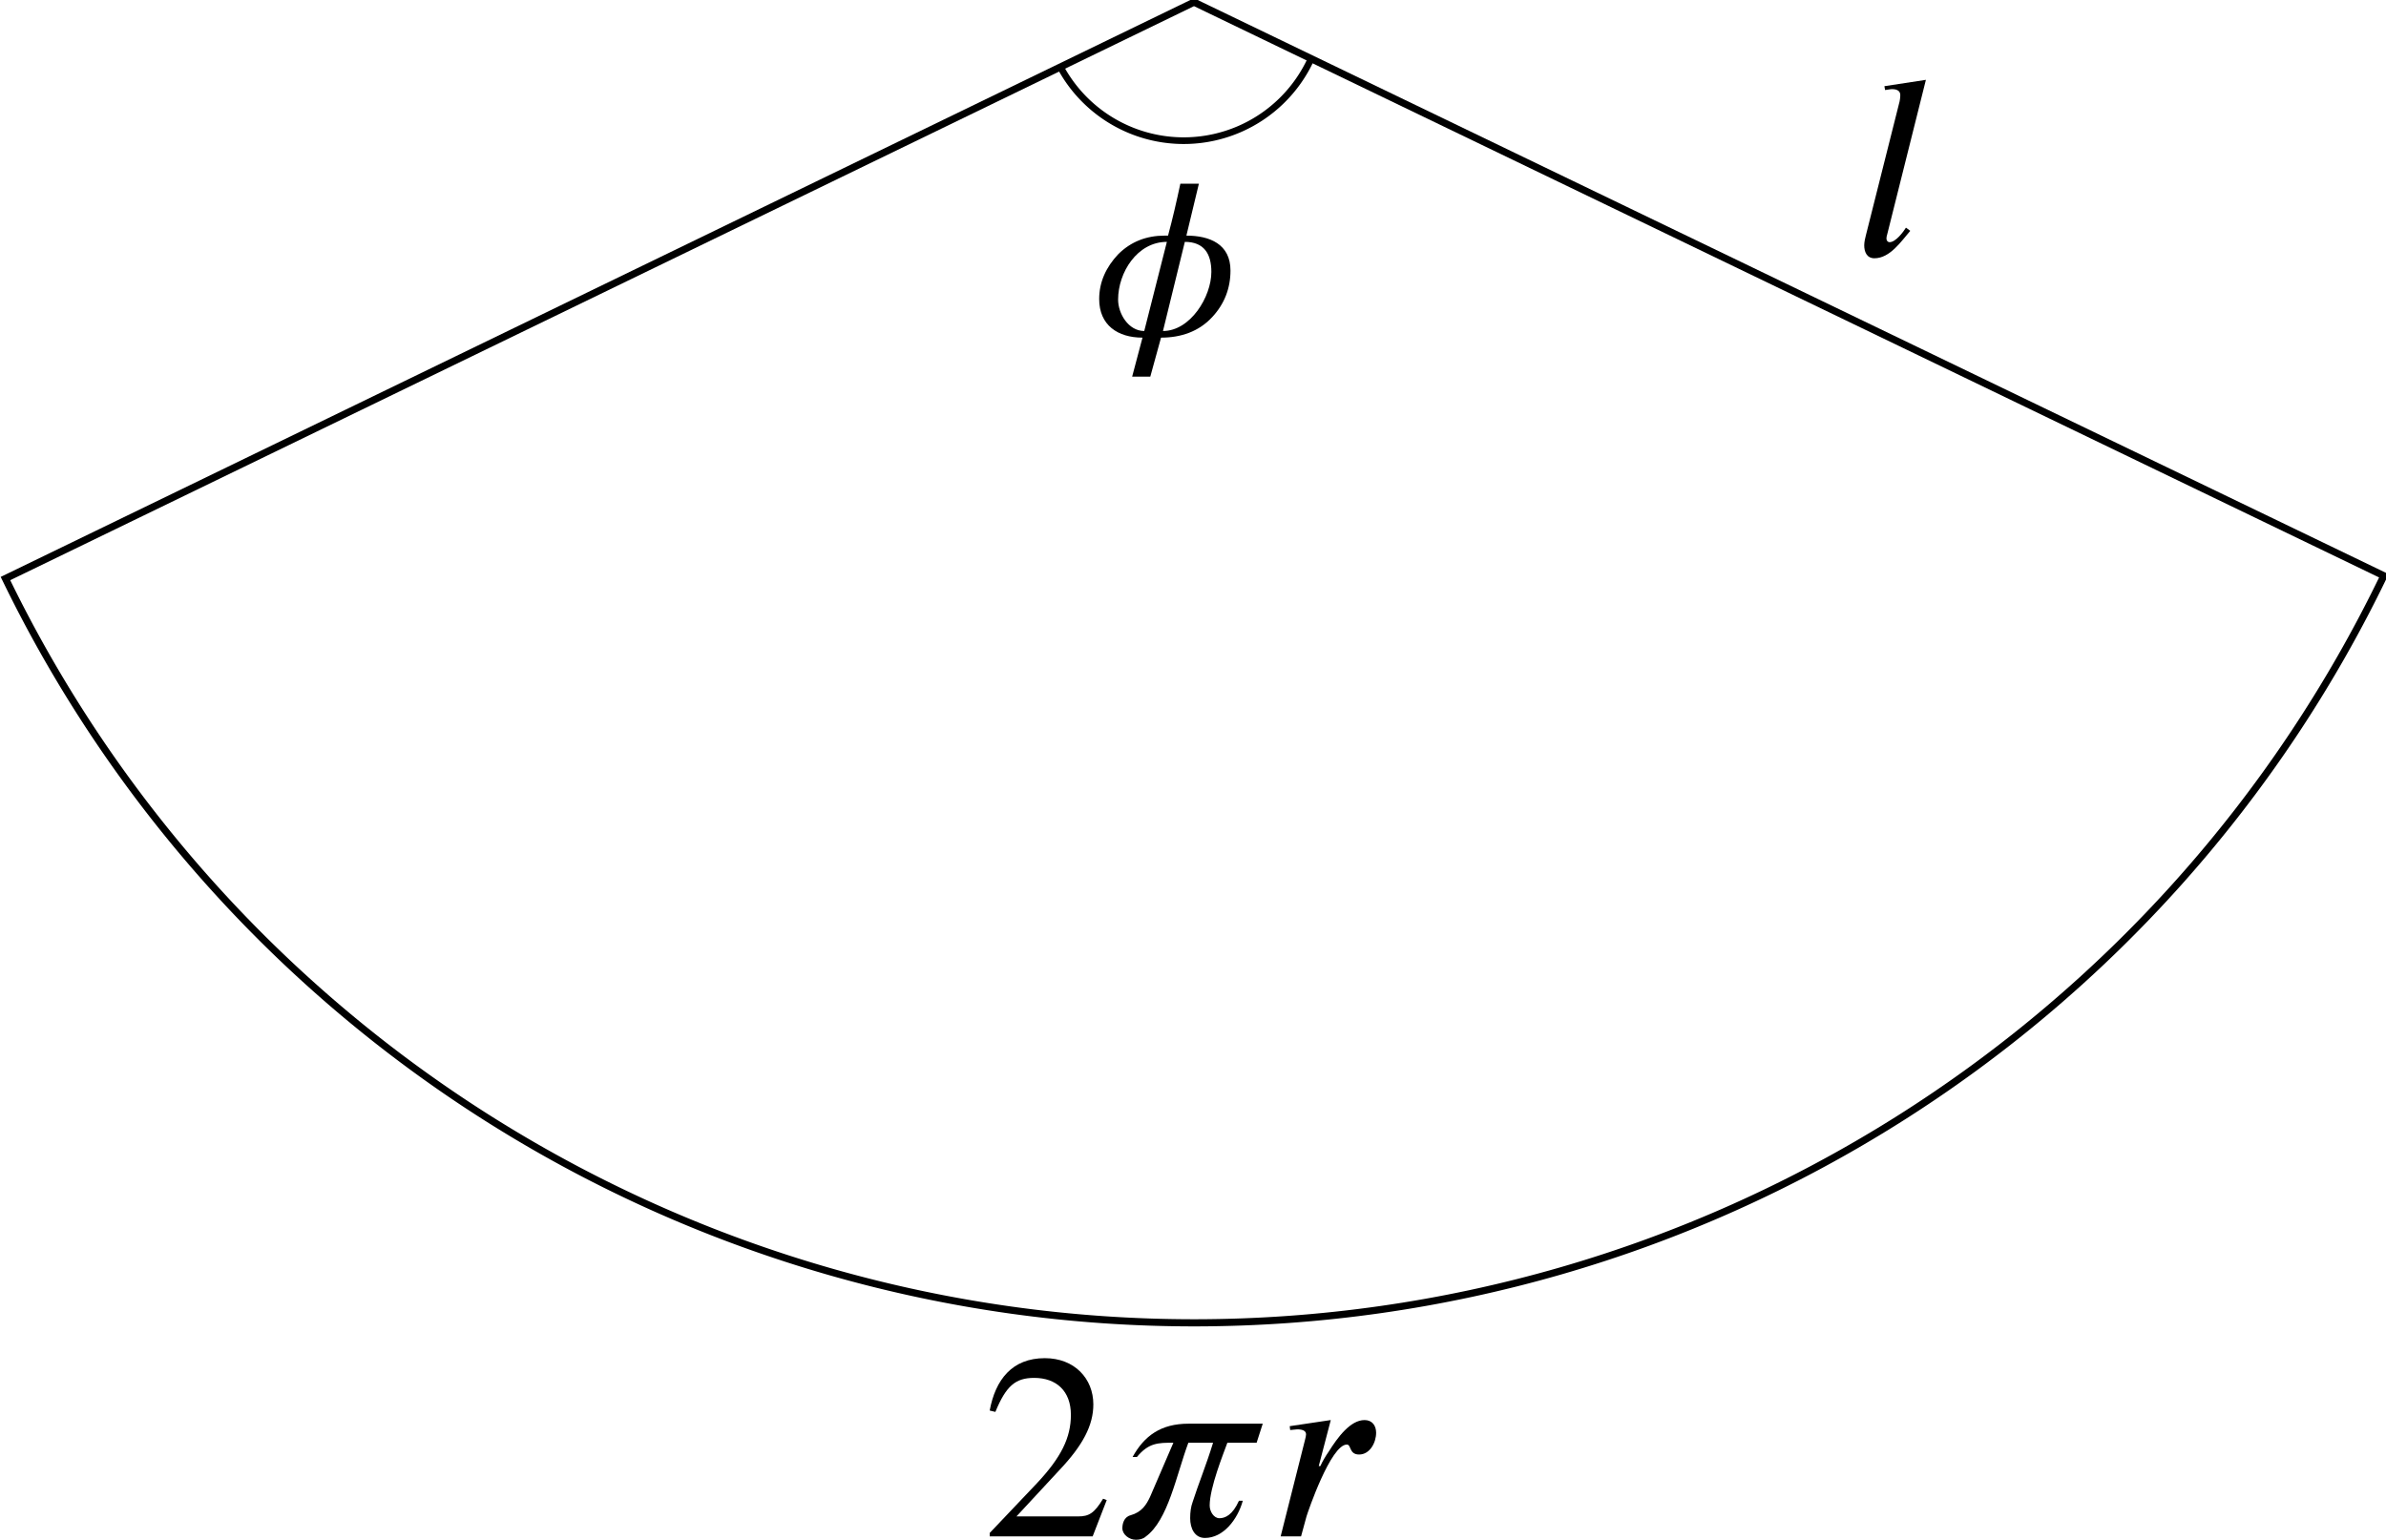 <?xml version='1.0' ?><svg xmlns:dc="http://purl.org/dc/elements/1.1/" xmlns:cc="http://creativecommons.org/ns#" xmlns:rdf="http://www.w3.org/1999/02/22-rdf-syntax-ns#" xmlns:svg="http://www.w3.org/2000/svg" xmlns="http://www.w3.org/2000/svg" version="1.1" id="svg2" width="200.201" height="129.214" viewBox="266.331 85.337 200.201 129.214" preserveAspectRatio="none">
  <defs id="defs4" />
  <g id="layer1">
    <g id="g7183">
      <path style="fill:none;stroke:#000000;stroke-width:1.5;stroke-miterlimit:4;stroke-opacity:1;stroke-dasharray:none;stroke-dashoffset:0" id="path3020" d="m 179.374,336.146 a 277.792,277.792 0 0 1 500.161,0.581 L 429.315,457.382 z" transform="matrix(0.399,0,0,-0.399,195.219,268.016)" />
      <path transform="matrix(0.102,0,0,0.102,326.086,62.89)" d="m 492.583,268.64 a 115.157,115.157 0 0 1 -205.663,7.376" id="path7193" style="fill:none;stroke:#000000;stroke-width:5.484;stroke-miterlimit:4;stroke-opacity:1;stroke-dasharray:none" />
      <g id="g6630" transform="matrix(1.79,0,0,1.79,471.784,-55.417)">
        <g word-spacing="normal" letter-spacing="normal" font-size-adjust="none" font-stretch="normal" font-weight="normal" font-variant="normal" font-style="normal" stroke-miterlimit="10.433" xml:space="preserve" transform="matrix(1.063,0,0,-1.063,-186.024,789.272)" id="g6632" style="font-style:normal;font-variant:normal;font-weight:normal;font-stretch:normal;letter-spacing:normal;word-spacing:normal;text-anchor:start;fill:none;stroke:#000000;stroke-linecap:butt;stroke-linejoin:miter;stroke-miterlimit:10.433;stroke-opacity:1;stroke-dasharray:none;stroke-dashoffset:0"><path id="path6634" d="m 151.95,665 -1.83,-0.28 0.03,-0.17 c 0.09,0.01 0.23,0.04 0.31,0.04 0.27,0 0.36,-0.12 0.36,-0.26 0,-0.03 0,-0.13 -0.03,-0.28 l -1.49,-5.92 c -0.03,-0.11 -0.07,-0.29 -0.07,-0.43 0,-0.28 0.11,-0.57 0.45,-0.57 0.69,0 1.19,0.76 1.58,1.21 l -0.19,0.14 c -0.11,-0.18 -0.45,-0.64 -0.72,-0.64 -0.09,0 -0.14,0.08 -0.14,0.16 0,0.08 0.02,0.13 0.02,0.13 z" style="fill:#000000;stroke-width:0" /></g>      </g>
      <g id="g6838" transform="matrix(1.54,0,0,1.54,400.826,-26.103)">
        <g id="g6840" transform="matrix(1.063,0,0,-1.063,-186.024,789.272)" xml:space="preserve" stroke-miterlimit="10.433" font-style="normal" font-variant="normal" font-weight="normal" font-stretch="normal" font-size-adjust="none" letter-spacing="normal" word-spacing="normal" style="font-style:normal;font-variant:normal;font-weight:normal;font-stretch:normal;letter-spacing:normal;word-spacing:normal;text-anchor:start;fill:none;stroke:#000000;stroke-linecap:butt;stroke-linejoin:miter;stroke-miterlimit:10.433;stroke-opacity:1;stroke-dasharray:none;stroke-dashoffset:0"><path d="m 154.29,665 h -0.95 c -0.19,-0.89 -0.39,-1.77 -0.63,-2.66 l -0.06,-0.32 -1.16,-4.57 c -0.81,0 -1.34,0.89 -1.34,1.61 0,1.39 0.98,2.96 2.5,2.96 l 0.06,0.32 h -0.17 c -0.94,0 -1.74,-0.31 -2.39,-0.96 -0.61,-0.65 -0.97,-1.41 -0.97,-2.29 0,-1.34 0.95,-1.98 2.22,-1.98 l -0.53,-2 h 0.93 l 0.55,2 c 1.02,0 1.94,0.31 2.63,1.06 0.62,0.67 0.93,1.47 0.93,2.38 0,1.36 -1.07,1.79 -2.26,1.79 l -0.08,-0.32 c 0.98,0 1.36,-0.61 1.36,-1.54 0,-1.28 -1.08,-3.03 -2.48,-3.03 l 1.12,4.57 0.08,0.32 z" id="path6842" style="fill:#000000;stroke-width:0" /></g>      </g>
      <g id="g7052" transform="matrix(1.79,0,0,1.79,398.749,52.042)">
        <g word-spacing="normal" letter-spacing="normal" font-size-adjust="none" font-stretch="normal" font-weight="normal" font-variant="normal" font-style="normal" stroke-miterlimit="10.433" xml:space="preserve" transform="matrix(1.063,0,0,-1.063,-186.024,789.272)" id="g7054" style="font-style:normal;font-variant:normal;font-weight:normal;font-stretch:normal;letter-spacing:normal;word-spacing:normal;text-anchor:start;fill:none;stroke:#000000;stroke-linecap:butt;stroke-linejoin:miter;stroke-miterlimit:10.433;stroke-opacity:1;stroke-dasharray:none;stroke-dashoffset:0"><path id="path7056" d="m 154.21,658.83 -0.16,0.06 c -0.39,-0.64 -0.62,-0.78 -1.1,-0.78 h -2.72 l 1.9,2.05 c 1.03,1.09 1.49,1.97 1.49,2.89 0,1.14 -0.83,2.04 -2.14,2.04 -1.44,0 -2.18,-0.95 -2.43,-2.31 l 0.25,-0.06 c 0.47,1.14 0.88,1.5 1.71,1.5 0.98,0 1.62,-0.58 1.62,-1.63 0,-1 -0.42,-1.87 -1.51,-3.03 l -2.07,-2.18 v -0.15 h 4.54 z" style="fill:#000000;stroke-width:0" /><path id="path7058" d="m 161.09,662.2 h -3.27 c -1.22,0 -1.95,-0.53 -2.47,-1.47 h 0.19 c 0.52,0.63 0.94,0.63 1.61,0.63 l -1.03,-2.39 c -0.16,-0.34 -0.36,-0.67 -0.86,-0.81 -0.3,-0.08 -0.36,-0.39 -0.36,-0.57 0,-0.28 0.3,-0.51 0.6,-0.51 0.14,0 0.31,0.03 0.43,0.14 0.99,0.72 1.35,2.72 1.88,4.14 h 1.09 c -0.3,-0.98 -0.64,-1.8 -0.9,-2.61 -0.08,-0.22 -0.11,-0.45 -0.11,-0.72 0,-0.45 0.2,-0.87 0.65,-0.87 0.81,0 1.44,0.81 1.67,1.64 h -0.17 c -0.28,-0.63 -0.61,-0.77 -0.86,-0.77 -0.25,0 -0.43,0.3 -0.43,0.56 0,0.79 0.6,2.27 0.78,2.77 h 1.29 z" style="fill:#000000;stroke-width:0" /><path id="path7060" d="m 163.56,660.33 0.53,2.03 -1.81,-0.27 0.02,-0.17 c 0.08,0 0.23,0.03 0.31,0.03 0.25,0 0.39,-0.07 0.39,-0.22 0,-0.06 -0.02,-0.14 -0.05,-0.26 l -1.07,-4.24 h 0.9 l 0.24,0.88 c 0.06,0.2 1.07,3.17 1.78,3.17 0.2,0 0.09,-0.44 0.54,-0.44 0.47,0 0.75,0.52 0.75,0.96 0,0.31 -0.17,0.56 -0.51,0.56 -0.63,0 -1.19,-0.77 -1.58,-1.39 -0.14,-0.2 -0.28,-0.44 -0.37,-0.64 z" style="fill:#000000;stroke-width:0" /></g>      </g>
    </g>
  </g>
</svg>